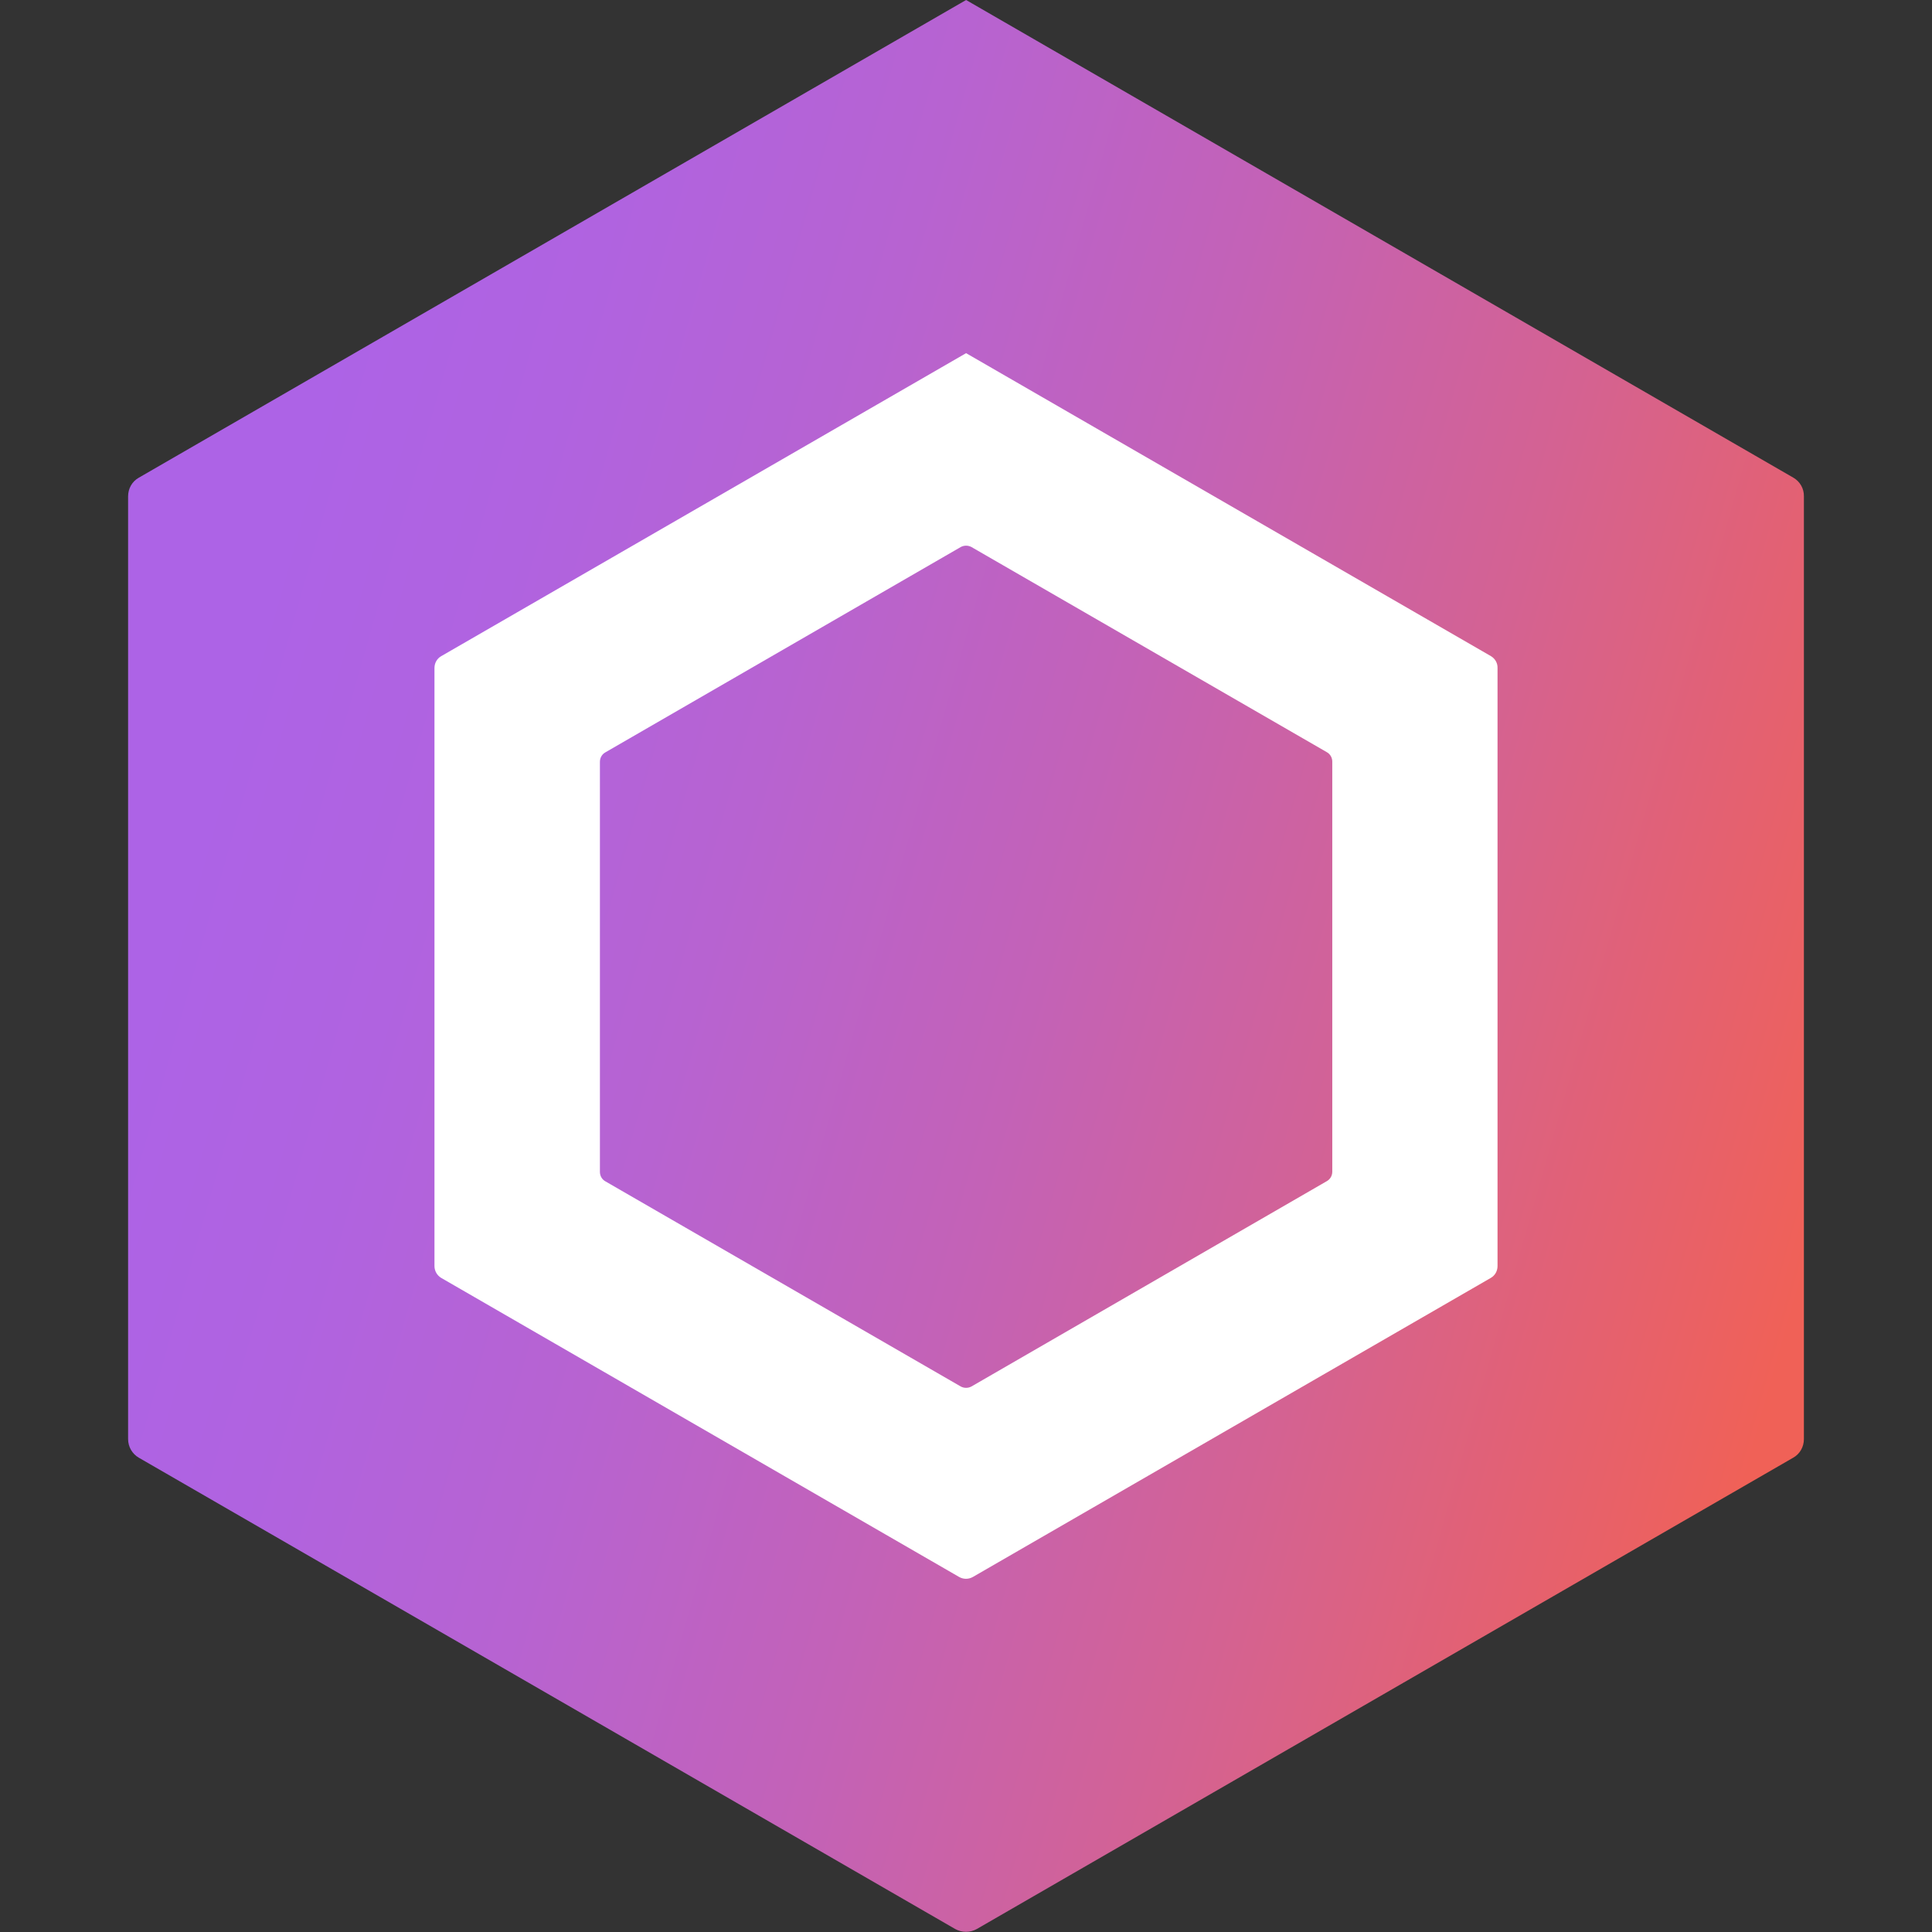 <?xml version="1.0" encoding="utf-8"?>
<!-- Generator: Adobe Illustrator 27.4.1, SVG Export Plug-In . SVG Version: 6.00 Build 0)  -->
<svg version="1.1" id="Слой_1" xmlns="http://www.w3.org/2000/svg" xmlns:xlink="http://www.w3.org/1999/xlink" x="0px" y="0px"
	 viewBox="0 0 1024.1 1024.1" style="enable-background:new 0 0 1024.1 1024.1;" xml:space="preserve">
<rect x="0" y="0" width="1024.1" height="1024.1" fill="#333333" stroke="none"/>
<style type="text/css">
	.st0{fill:none;}
	.st1{fill-rule:evenodd;clip-rule:evenodd;fill:#FFFFFF;}
</style>
<rect x="-1846.8" y="-102.7" class="st0" width="1225.2" height="1225.2"/>
<g>
	<g>
		<g>
			<defs>
				<path id="SVGID_1_" d="M950.6,253.2L512.1,0L73.6,253.2c-3.6,2-5.7,5.8-5.7,9.9v499.7c0,4.1,2.2,7.9,5.7,9.9l432.7,249.8
					c3.6,2,7.9,2,11.5,0l432.7-249.8c3.6-2,5.7-5.8,5.7-9.9V263.1C956.3,259,954.1,255.2,950.6,253.2z"/>
			</defs>
			
				<linearGradient id="SVGID_00000182507799173663193740000008567310400875427225_" gradientUnits="userSpaceOnUse" x1="114.487" y1="399.311" x2="968.995" y2="642.003">
				<stop  offset="0" style="stop-color:#AD63E6"/>
				<stop  offset="0.138" style="stop-color:#B063E0"/>
				<stop  offset="0.314" style="stop-color:#B763D1"/>
				<stop  offset="0.509" style="stop-color:#C362B7"/>
				<stop  offset="0.72" style="stop-color:#D46292"/>
				<stop  offset="0.94" style="stop-color:#EA6164"/>
				<stop  offset="0.997" style="stop-color:#F06157"/>
			</linearGradient>
			<use xlink:href="#SVGID_1_"  style="overflow:visible;fill:url(#SVGID_00000182507799173663193740000008567310400875427225_);"/>
			<clipPath id="SVGID_00000099649274116576102540000004106077658153140661_">
				<use xlink:href="#SVGID_1_"  style="overflow:visible;"/>
			</clipPath>
		</g>
	</g>
	<path class="st1" d="M790.3,347.8L512.1,187.2L233.9,347.8c-2.3,1.3-3.6,3.7-3.6,6.3v317c0,2.6,1.4,5,3.6,6.3l274.5,158.5
		c2.3,1.3,5,1.3,7.3,0l274.5-158.5c2.3-1.3,3.6-3.7,3.6-6.3v-317C793.9,351.5,792.5,349.1,790.3,347.8z M318,621.2V403.8
		c0-2.1,1.1-4,2.9-5L509.2,290c1.8-1,4-1,5.8,0l188.3,108.7c1.8,1,2.9,2.9,2.9,5v217.4c0,2.1-1.1,4-2.9,5L515,734.9
		c-1.8,1-4,1-5.8,0L320.9,626.2C319.1,625.2,318,623.3,318,621.2z"/>
</g>
</svg>
